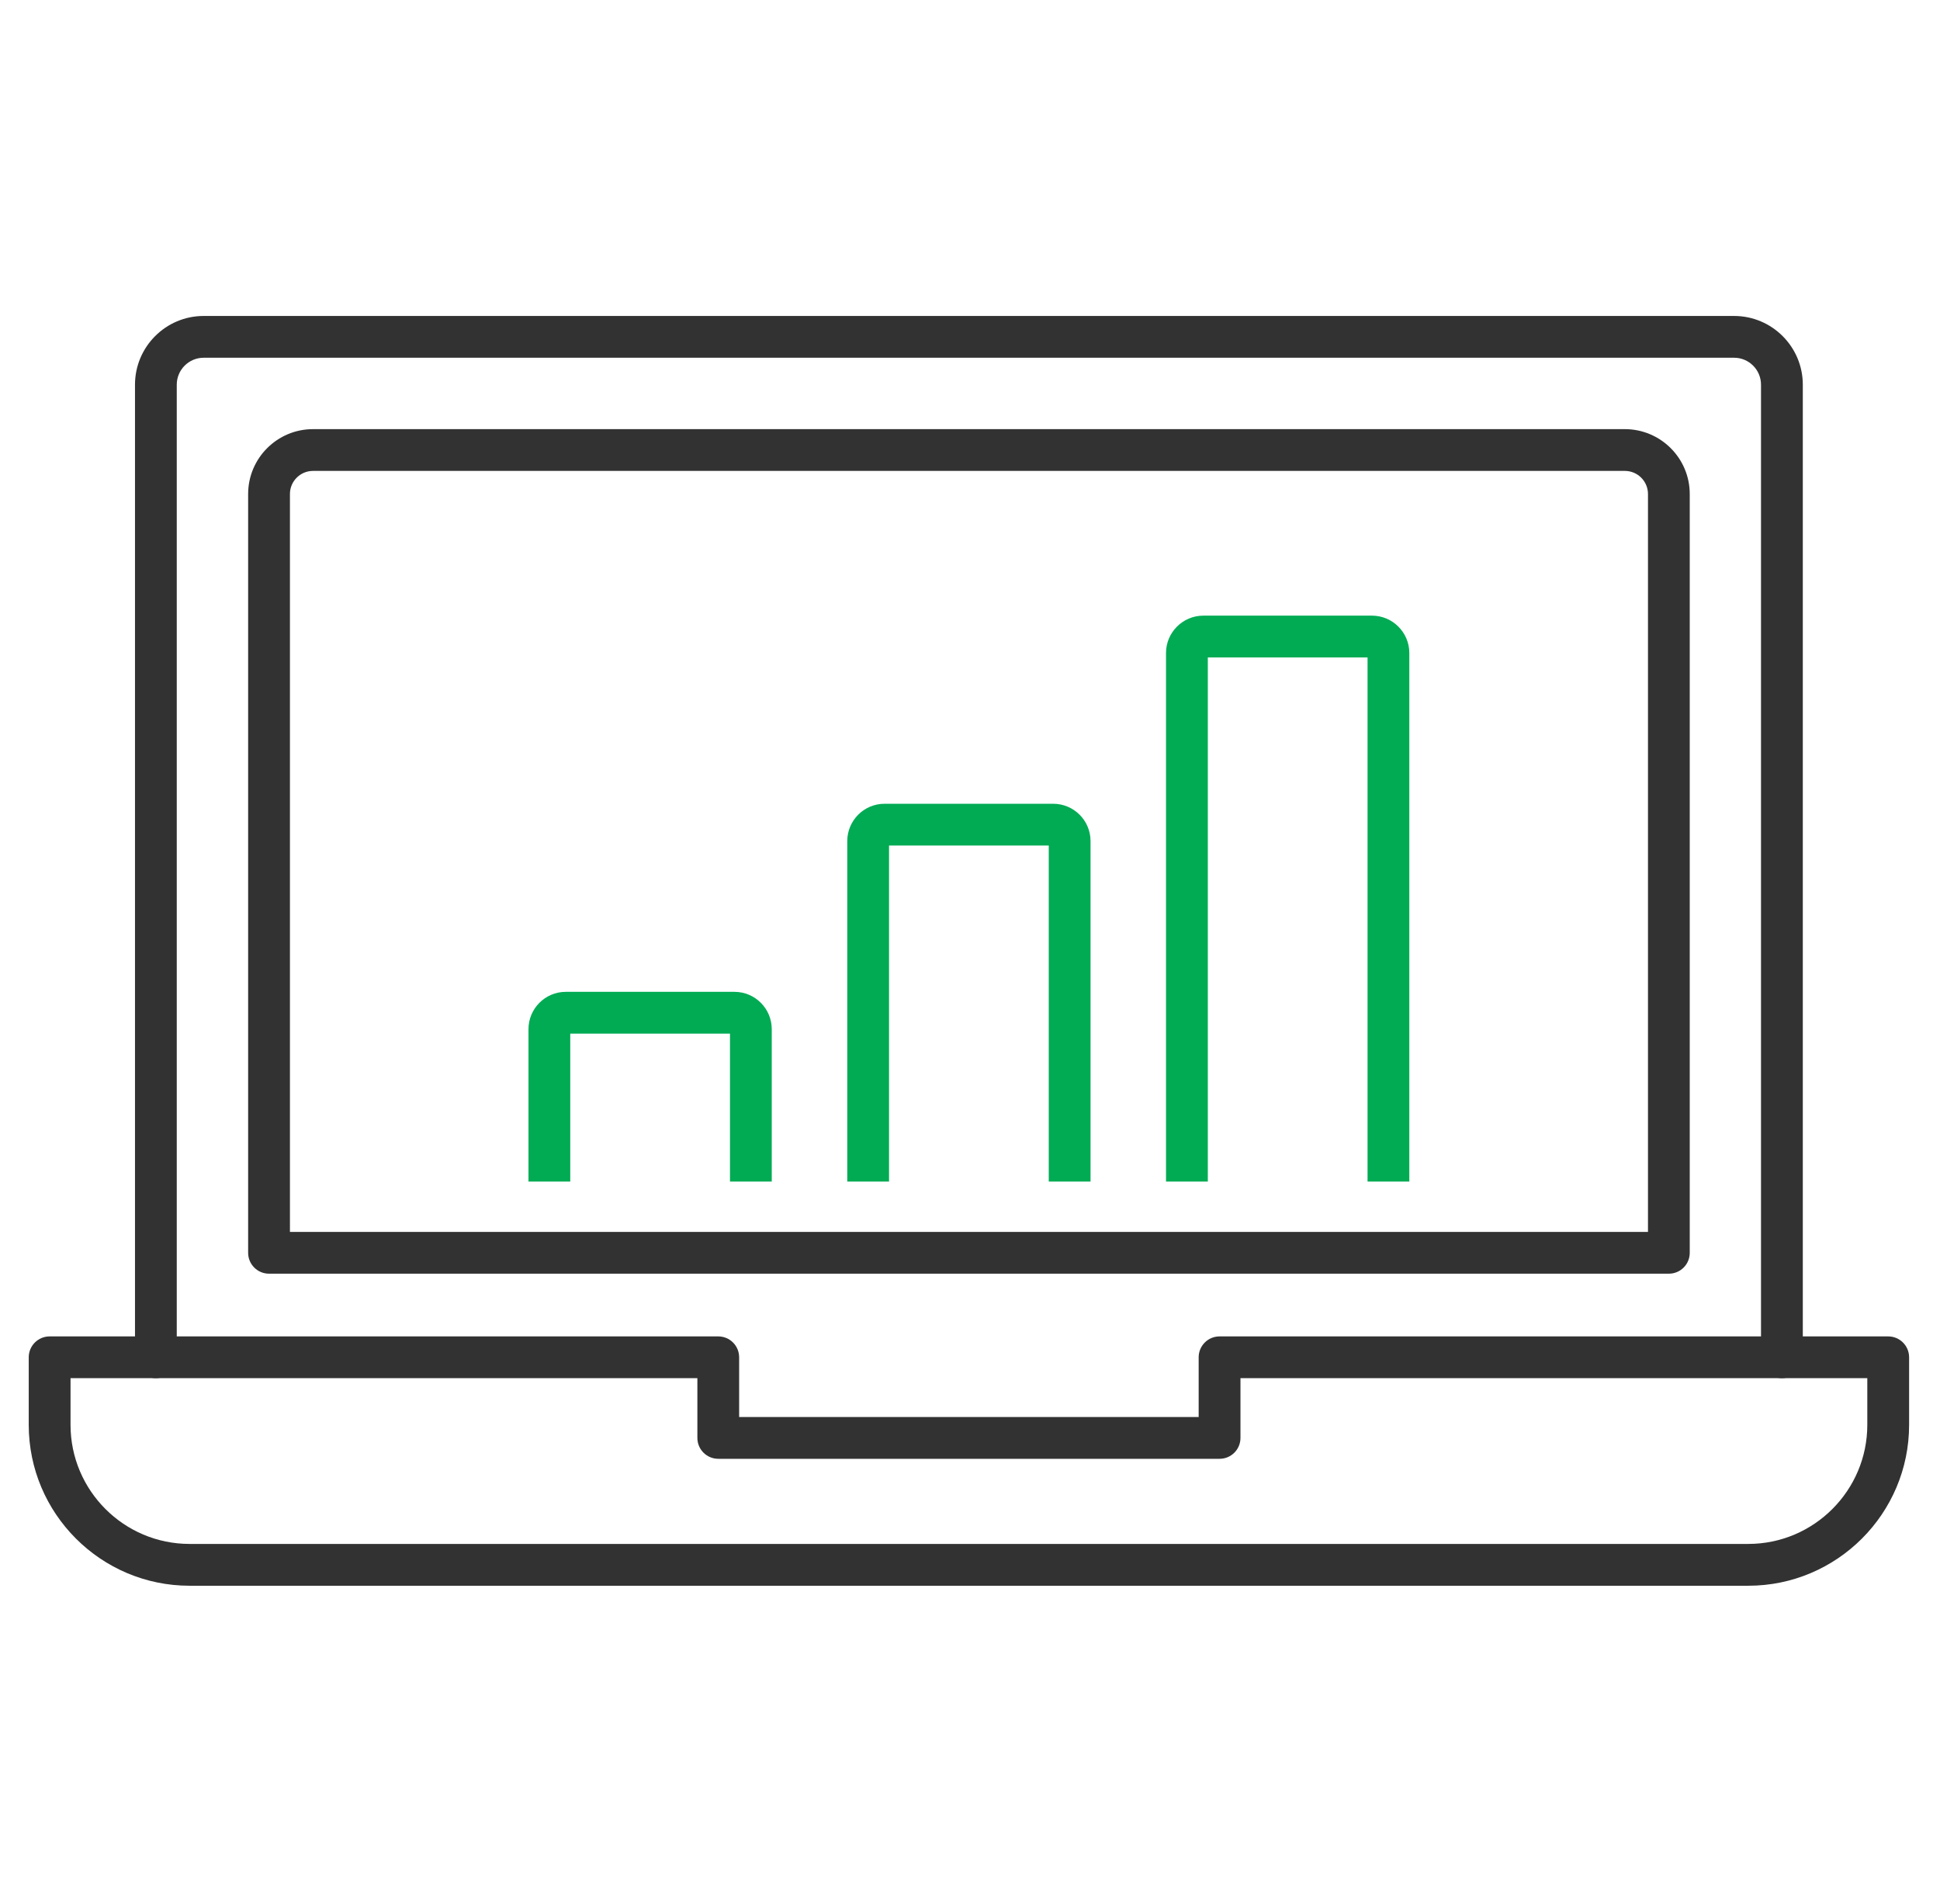 <svg width="53" height="52" viewBox="0 0 53 52" fill="none" xmlns="http://www.w3.org/2000/svg">
<g clip-path="url(#clip0_53_2103)">
<path d="M47.762 43.311H5.179C2.757 43.311 0.785 41.34 0.785 38.917V37.072C0.785 36.756 1.041 36.501 1.356 36.501H19.623C19.938 36.501 20.193 36.756 20.193 37.072V38.703H32.747V37.072C32.747 36.756 33.002 36.501 33.318 36.501H51.585C51.9 36.501 52.156 36.756 52.156 37.072V38.917C52.156 41.34 50.185 43.311 47.762 43.311ZM1.927 37.642V38.917C1.927 40.71 3.386 42.169 5.179 42.169H47.762C49.555 42.169 51.014 40.709 51.014 38.917V37.642H33.889V39.273C33.889 39.589 33.634 39.844 33.318 39.844H19.623C19.308 39.844 19.052 39.589 19.052 39.273V37.642H1.927Z" fill="#323232"/>
<path d="M48.681 37.642C48.365 37.642 48.11 37.387 48.11 37.071V10.507C48.11 10.101 47.781 9.771 47.376 9.771H5.564C5.159 9.771 4.829 10.101 4.829 10.507V37.071C4.829 37.387 4.573 37.642 4.258 37.642C3.943 37.642 3.688 37.387 3.688 37.071V10.507C3.688 9.472 4.529 8.63 5.564 8.63H47.376C48.41 8.63 49.252 9.472 49.252 10.507V37.071C49.252 37.387 48.997 37.642 48.681 37.642Z" fill="#323232"/>
<path d="M45.592 34.788H7.35C7.035 34.788 6.779 34.533 6.779 34.218V13.492C6.779 12.515 7.574 11.721 8.551 11.721H44.391C45.368 11.721 46.163 12.516 46.163 13.492V34.218C46.163 34.533 45.908 34.788 45.592 34.788ZM7.921 33.647H45.022V13.492C45.022 13.145 44.739 12.862 44.392 12.862H8.551C8.203 12.862 7.921 13.145 7.921 13.492V33.647Z" fill="#323232"/>
<path d="M29.793 32.272H28.652V23.094H24.288V32.272H23.147V22.973C23.147 22.41 23.604 21.953 24.166 21.953H28.773C29.336 21.953 29.793 22.41 29.793 22.973L29.793 32.272Z" fill="#00AB54"/>
<path d="M21.084 32.272H19.943V28.232H15.579V32.272H14.438V28.11C14.438 27.547 14.895 27.09 15.457 27.09H20.065C20.627 27.09 21.084 27.547 21.084 28.11V32.272Z" fill="#00AB54"/>
<path d="M38.502 32.272H37.361V17.957H32.997V32.272H31.855V17.835C31.855 17.273 32.313 16.815 32.875 16.815H37.482C38.044 16.815 38.502 17.273 38.502 17.835L38.502 32.272Z" fill="#00AB54"/>
</g>
<defs>
<clipPath id="clip0_53_2103">
<rect width="52" height="52" fill="white" transform="translate(0.5)"/>
</clipPath>
</defs>
</svg>
